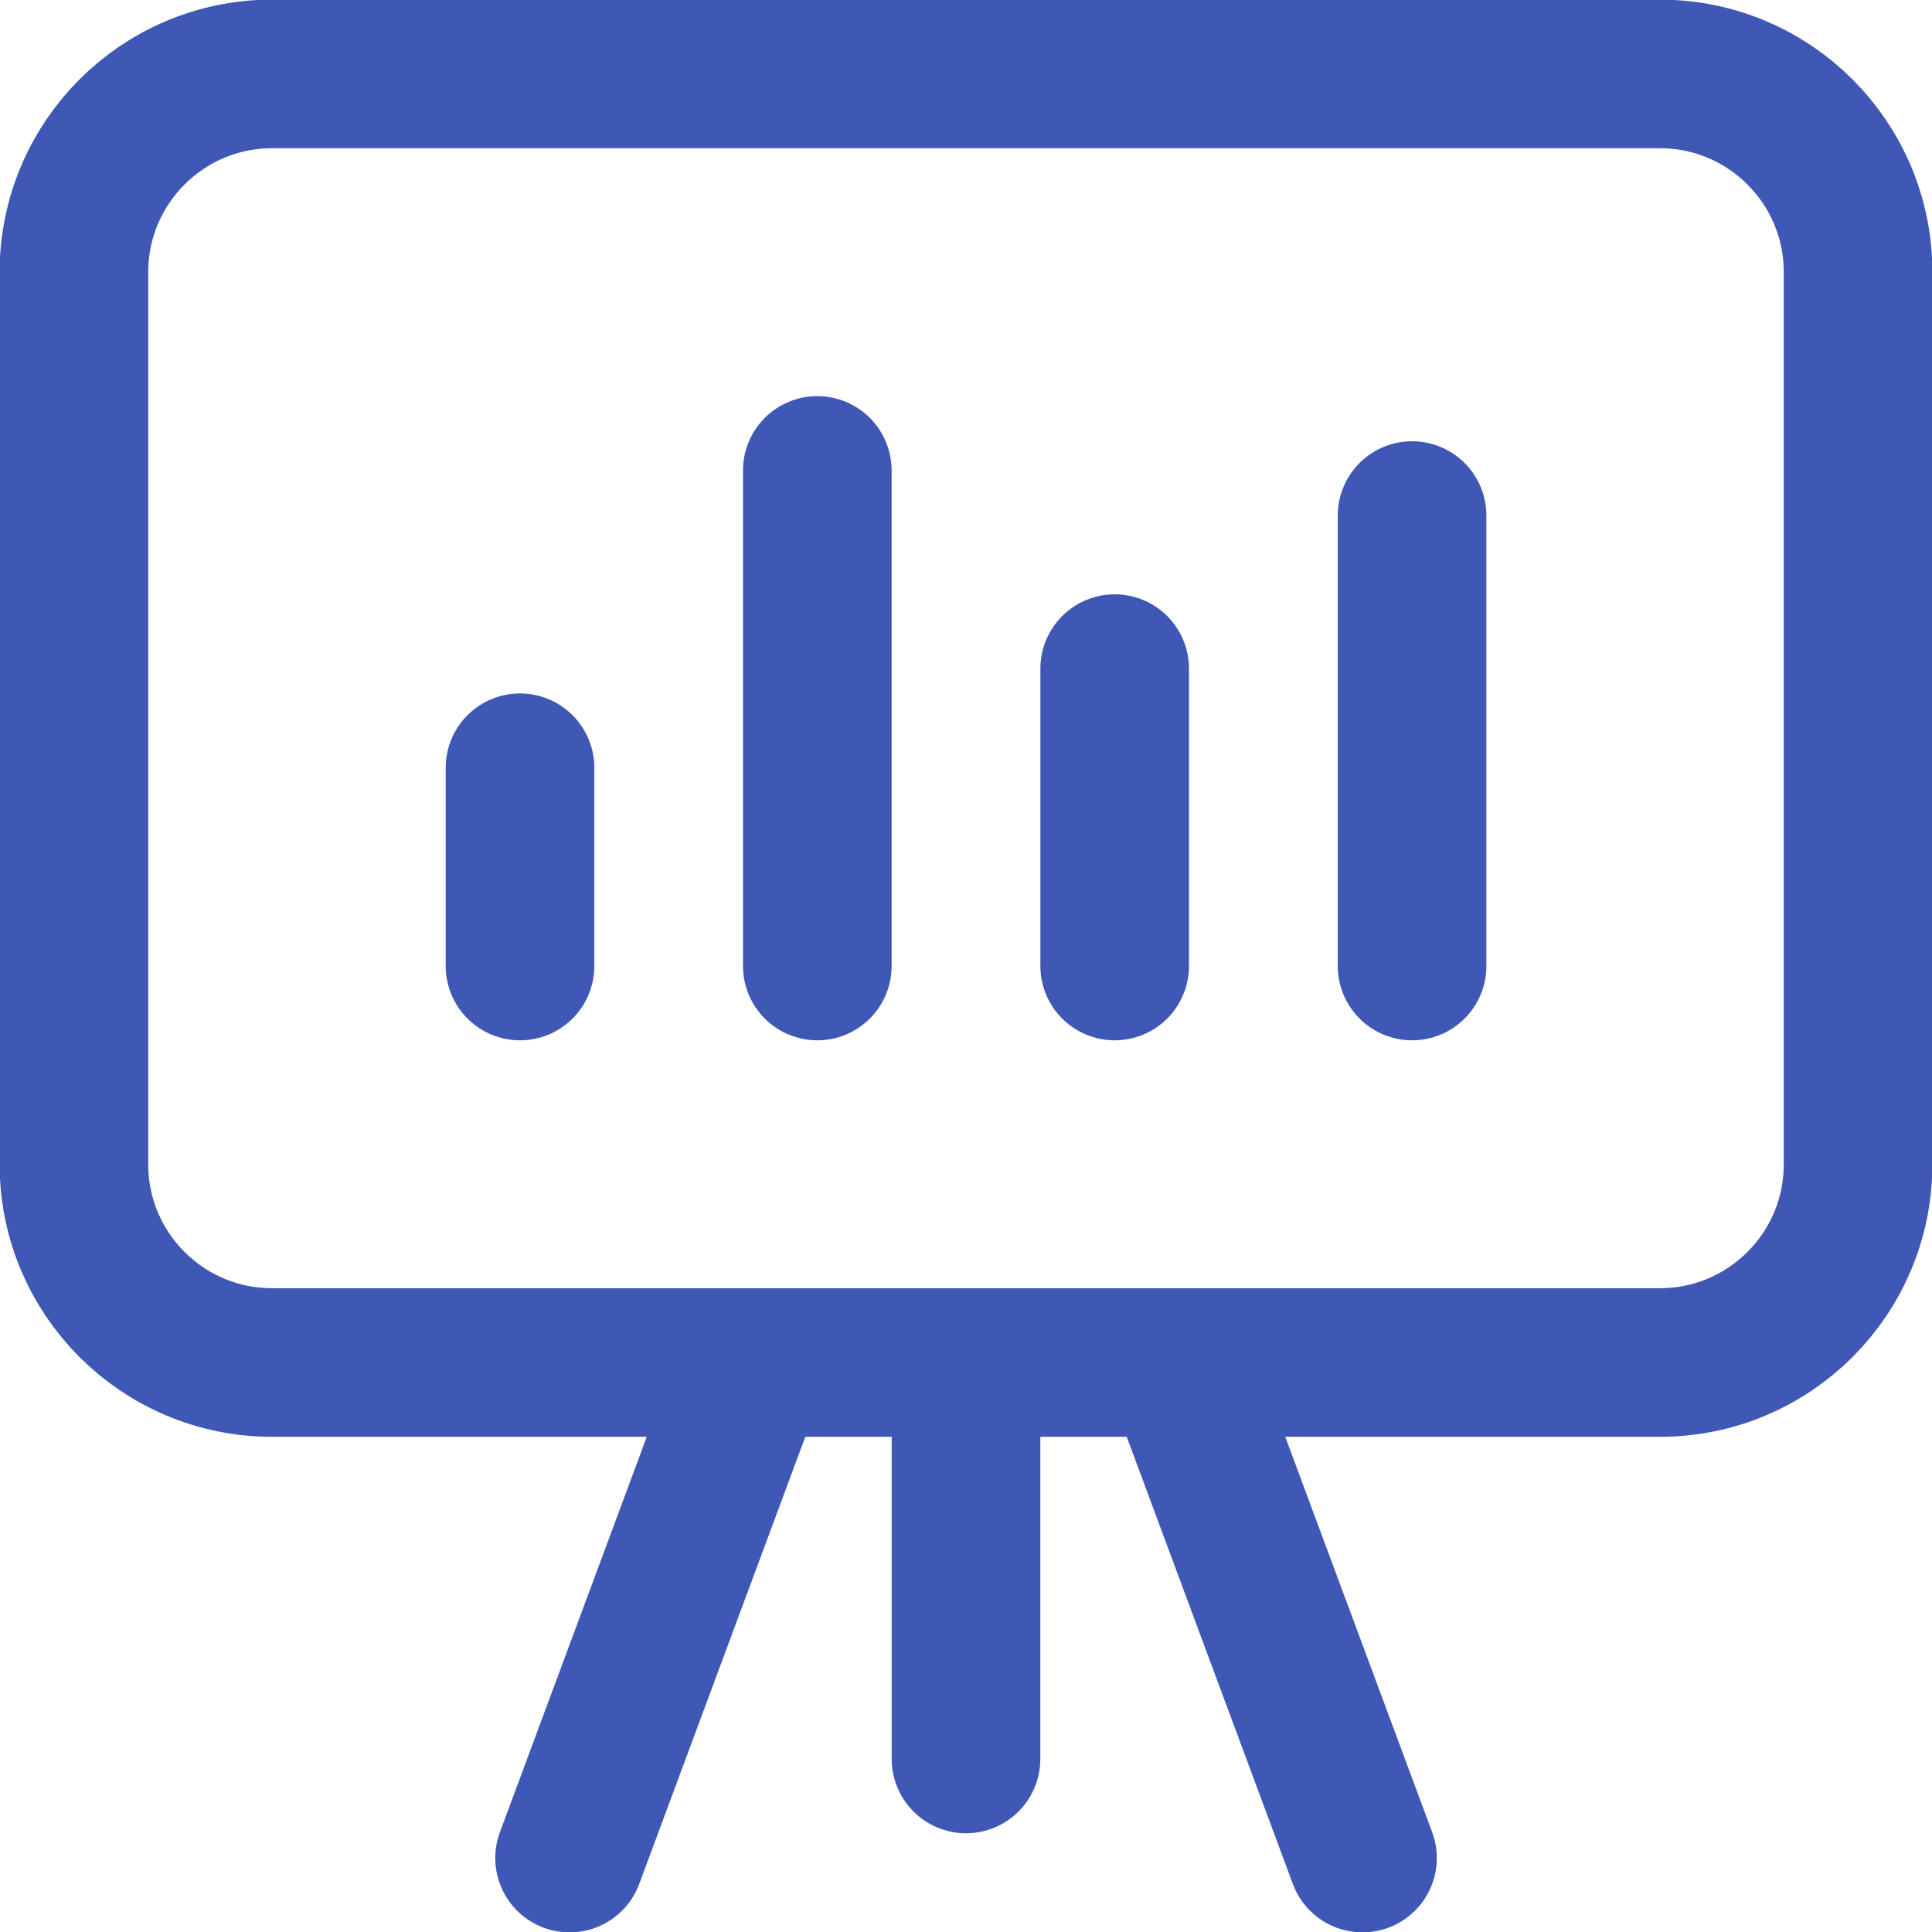<svg width="26" height="26" viewBox="0 0 26 26" fill="none" xmlns="http://www.w3.org/2000/svg">
<path d="M13 18.336V23.671M7.665 25.005L10.142 18.336M18.336 25.005L15.858 18.336M6.998 13V10.332M10.999 13V6.331M15.001 13V8.998M19.003 13V6.938M3.662 18.336H22.338C23.811 18.336 25.005 17.142 25.005 15.669V3.662C25.005 2.189 23.811 0.995 22.338 0.995H3.662C2.189 0.995 0.995 2.189 0.995 3.662V15.669C0.995 17.142 2.189 18.336 3.662 18.336Z" stroke="#3F58B6" stroke-width="2" stroke-linecap="round" stroke-linejoin="round"/>
</svg>
